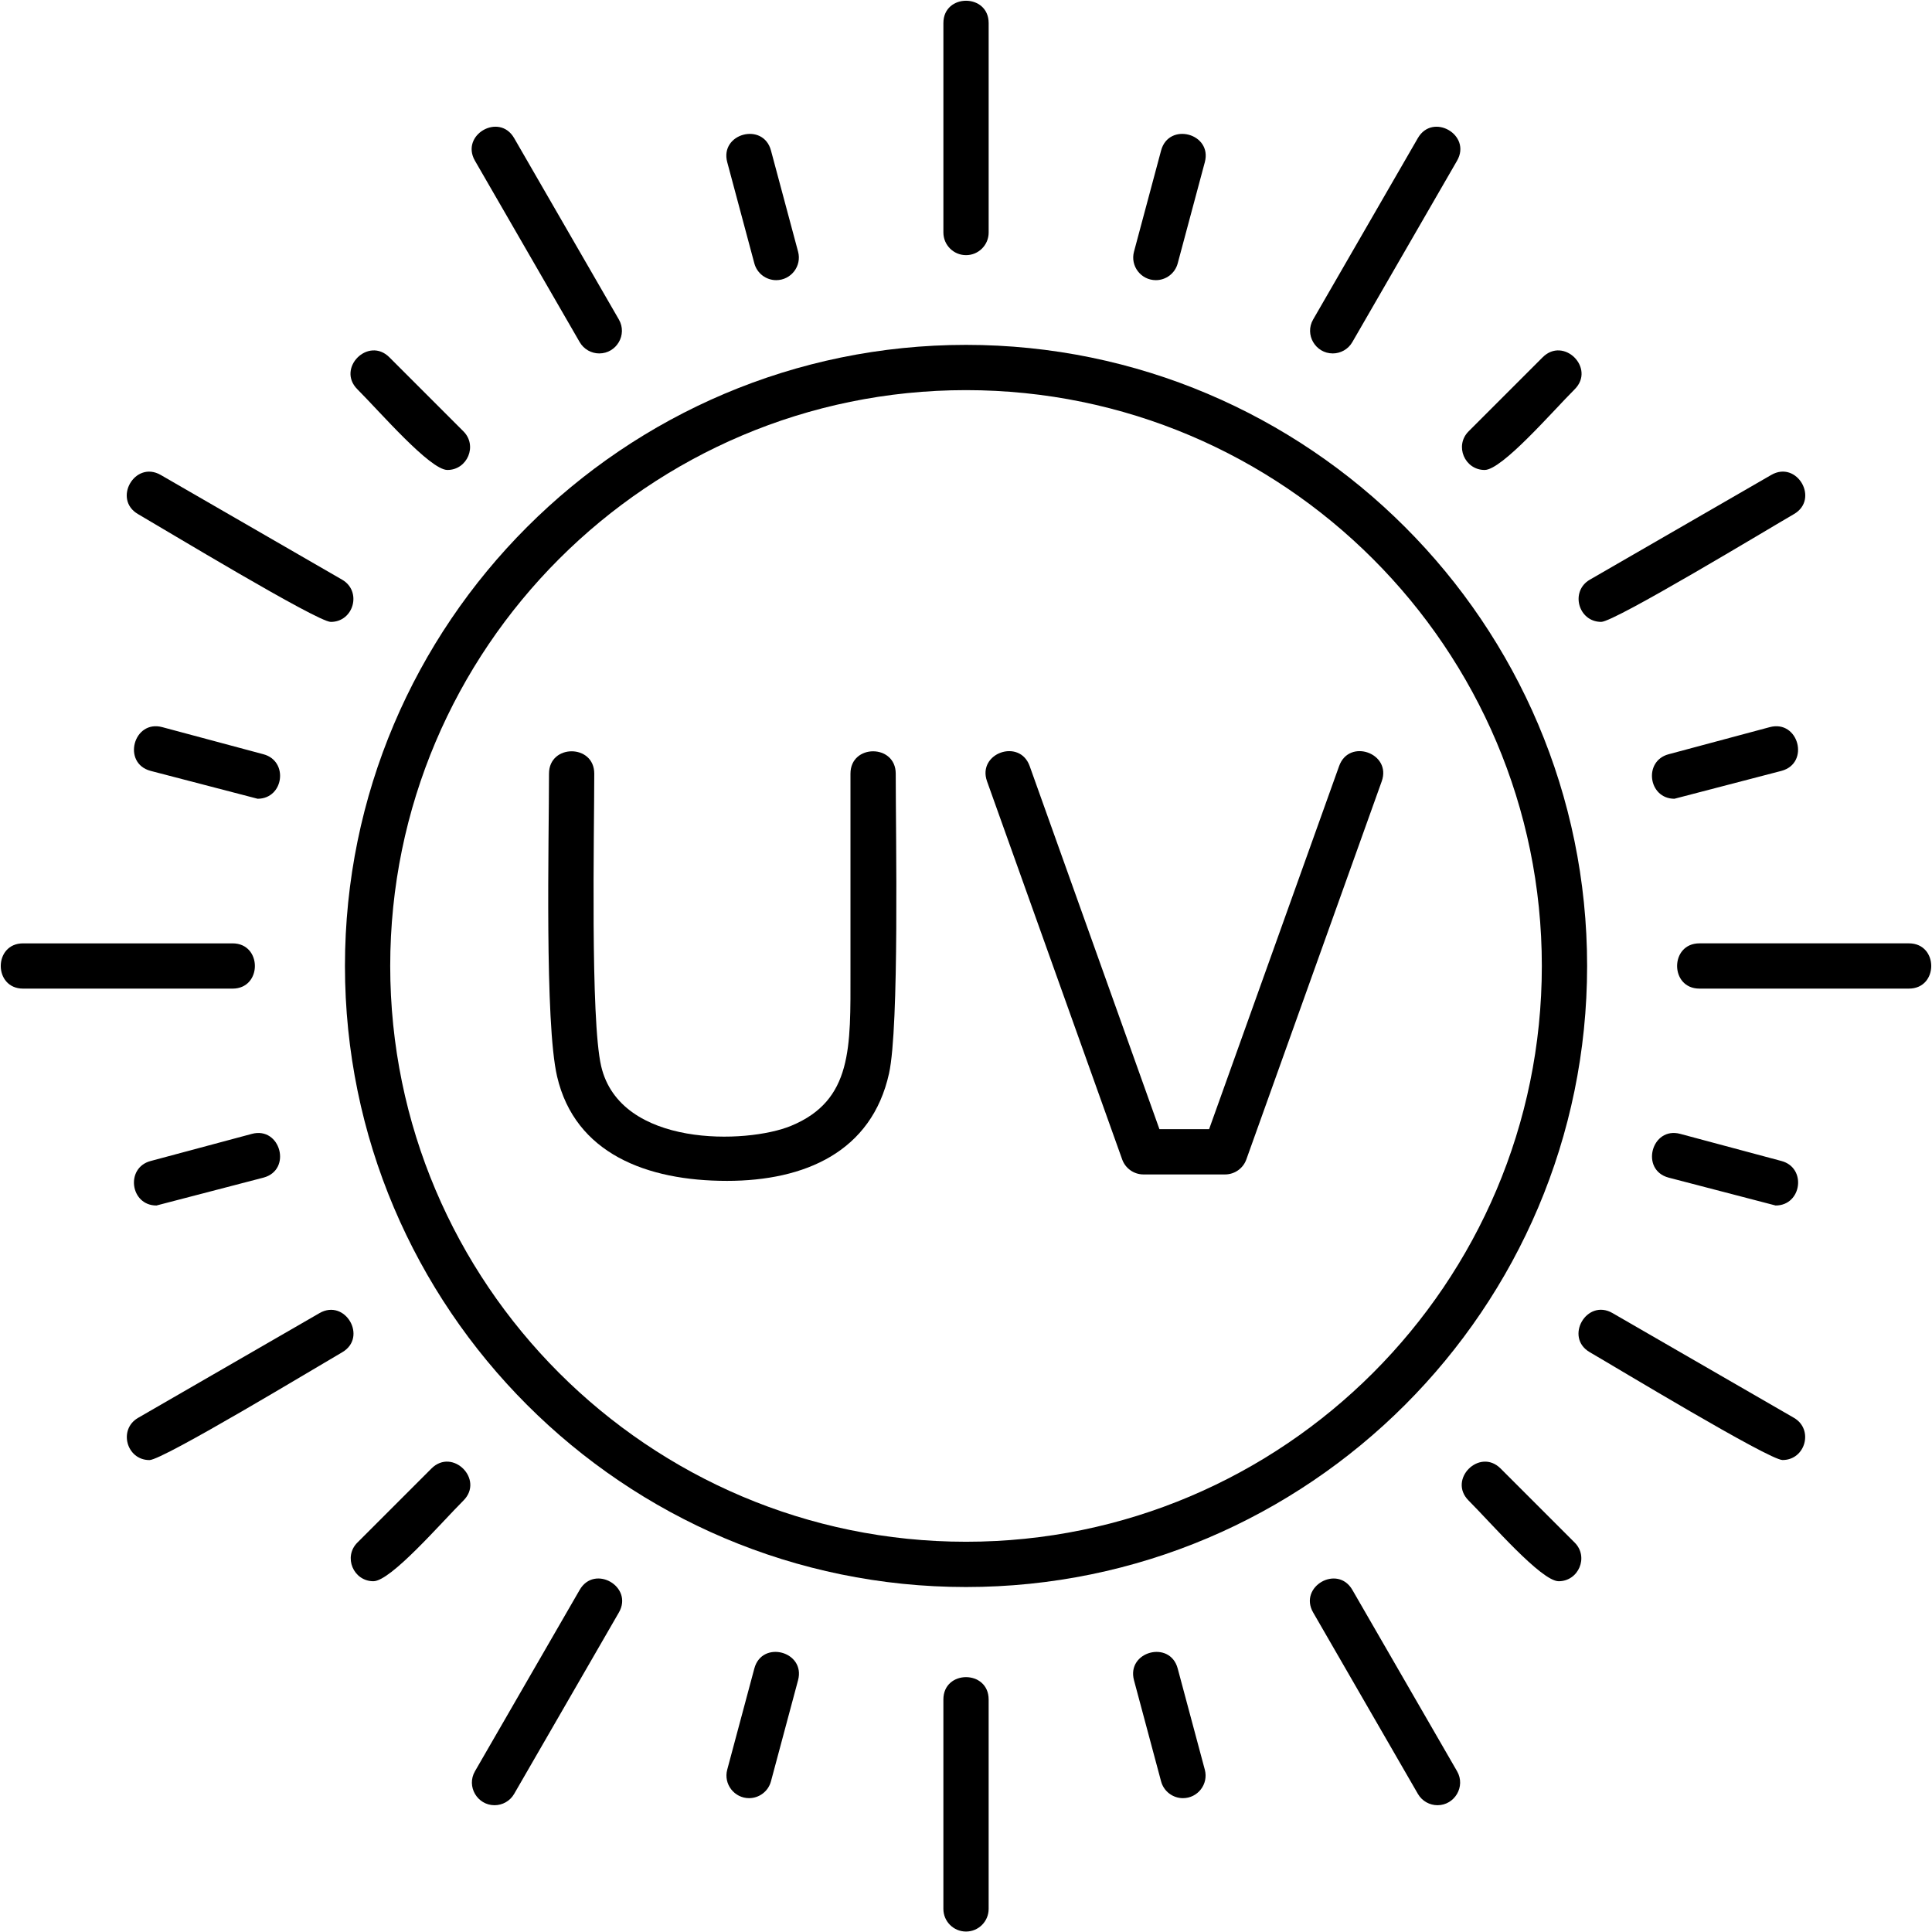 <?xml version="1.0" encoding="UTF-8"?>
<!DOCTYPE svg PUBLIC "-//W3C//DTD SVG 1.1//EN" "http://www.w3.org/Graphics/SVG/1.1/DTD/svg11.dtd">
<!-- Creator: CorelDRAW -->
<svg xmlns="http://www.w3.org/2000/svg" xml:space="preserve" width="1.707in" height="1.707in" version="1.1" style="shape-rendering:geometricPrecision; text-rendering:geometricPrecision; image-rendering:optimizeQuality; fill-rule:evenodd; clip-rule:evenodd"
viewBox="0 0 1706.66 1706.66"
 xmlns:xlink="http://www.w3.org/1999/xlink"
 xmlns:xodm="http://www.corel.com/coreldraw/odm/2003">
 <defs>
  <style type="text/css">
   <![CDATA[
    .fil0 {fill:black}
   ]]>
  </style>
 </defs>
 <g id="Layer_x0020_1">
  <path class="fil0" d="M853.35 1401.92c-302.52,0 -548.63,-246.12 -548.63,-548.64 0,-302.52 246.12,-548.63 548.63,-548.63 302.51,0 548.65,246.12 548.65,548.63 -0.01,302.51 -246.13,548.64 -548.65,548.64zm0 -1057.29c-280.48,0 -508.65,228.19 -508.65,508.65 0,280.46 228.19,508.65 508.65,508.65 280.47,0 508.65,-228.19 508.65,-508.65 0,-280.48 -228.18,-508.65 -508.65,-508.65z"/>
  <path class="fil0" d="M853.35 225.39c-11.03,0 -19.99,-8.96 -19.99,-19.99l0 -185.01c0,-26.32 39.98,-26.32 39.98,0l0 185.02c0,11.04 -8.95,19.98 -19.99,19.98z"/>
  <path class="fil0" d="M1177.28 312.2c-15.16,0 -25.07,-16.53 -17.3,-29.98l92.5 -160.23c13.15,-22.77 47.79,-2.82 34.62,19.99l-92.5 160.23c-3.7,6.42 -10.43,10 -17.32,10z"/>
  <path class="fil0" d="M1414.45 549.35c-20.3,0 -27.68,-27.11 -10.01,-37.3l160.23 -92.51c22.78,-13.17 42.79,21.47 19.99,34.62 -21.47,12.38 -158.28,95.19 -170.2,95.19z"/>
  <path class="fil0" d="M1686.25 873.3l-185.02 0c-26.31,0 -26.31,-39.98 0,-39.98l185.02 0c26.32,0 26.31,39.98 0,39.98z"/>
  <path class="fil0" d="M1574.64 1289.73c-11.94,0 -148.73,-82.81 -170.2,-95.19 -22.81,-13.15 -2.78,-47.77 19.99,-34.62l160.22 92.51c17.71,10.21 10.26,37.3 -10.01,37.3z"/>
  <path class="fil0" d="M1269.84 1594.66c-6.9,0 -13.62,-3.59 -17.33,-10.01l-92.51 -160.22c-13.15,-22.79 21.45,-42.77 34.62,-19.99l92.51 160.22c7.76,13.44 -2.15,30 -17.29,30z"/>
  <path class="fil0" d="M853.34 1706.26c-11.04,0 -19.99,-8.96 -19.99,-19.99l0 -185.01c0,-26.32 39.98,-26.31 39.98,0l0 185.01c0,11.03 -8.94,19.99 -19.99,19.99z"/>
  <path class="fil0" d="M436.85 1594.66c-15.18,0 -25.04,-16.56 -17.29,-29.99l92.51 -160.23c13.15,-22.81 47.77,-2.8 34.62,19.99l-92.51 160.23c-3.69,6.42 -10.41,10 -17.33,10z"/>
  <path class="fil0" d="M132.03 1289.78c-20.3,0 -27.71,-27.11 -10.03,-37.31l160.23 -92.5c22.78,-13.15 42.78,21.46 19.99,34.62 -21.37,12.35 -158.35,95.19 -170.19,95.19z"/>
  <path class="fil0" d="M205.42 873.31l-185.01 0c-26.32,0 -26.32,-39.98 0,-39.98l185.01 0c26.31,0 26.33,39.98 0,39.98z"/>
  <path class="fil0" d="M292.22 549.37c-11.92,0 -148.77,-82.81 -170.22,-95.19 -22.75,-13.13 -2.84,-47.79 19.99,-34.62l160.23 92.51c17.66,10.19 10.31,37.3 -10,37.3z"/>
  <path class="fil0" d="M529.41 312.21c-6.91,0 -13.63,-3.58 -17.34,-10l-92.52 -160.23c-13.15,-22.81 21.48,-42.78 34.62,-19.99l92.51 160.23c7.76,13.45 -2.13,29.98 -17.28,29.98z"/>
  <path class="fil0" d="M1021.05 247.48c-13.13,0 -22.74,-12.44 -19.32,-25.17l23.94 -89.36c6.81,-25.41 45.45,-15.13 38.62,10.34l-23.95 89.36c-2.38,8.94 -10.46,14.83 -19.29,14.83z"/>
  <path class="fil0" d="M1311.47 415.15c-17.62,0 -26.81,-21.47 -14.15,-34.12l65.41 -65.41c18.62,-18.62 46.9,9.66 28.28,28.26 -19.87,19.85 -64.16,71.27 -79.55,71.27z"/>
  <path class="fil0" d="M1479.14 705.59c-23.12,0 -27.62,-33.3 -5.17,-39.31l89.36 -23.95c25.46,-6.8 35.75,31.82 10.36,38.63l-94.55 24.63z"/>
  <path class="fil0" d="M1568.53 1064.9l-94.56 -24.64c-25.43,-6.8 -15.05,-45.5 10.36,-38.62l89.36 23.95c22.48,6.01 17.93,39.31 -5.16,39.31z"/>
  <path class="fil0" d="M1376.88 1396.8c-15.39,0 -59.74,-51.46 -79.56,-71.27 -18.64,-18.64 9.69,-46.89 28.28,-28.28l65.41 65.41c12.64,12.64 3.5,34.14 -14.14,34.14z"/>
  <path class="fil0" d="M1044.97 1588.43c-8.83,0 -16.91,-5.9 -19.3,-14.81l-23.94 -89.36c-6.81,-25.43 31.81,-35.81 38.61,-10.36l23.95 89.36c3.41,12.74 -6.19,25.17 -19.32,25.17z"/>
  <path class="fil0" d="M661.75 1588.43c-13.07,0 -22.76,-12.41 -19.34,-25.18l23.94 -89.36c6.83,-25.46 45.43,-15.06 38.63,10.35l-23.95 89.36c-2.4,8.92 -10.48,14.82 -19.29,14.82z"/>
  <path class="fil0" d="M329.83 1396.8c-17.62,0 -26.78,-21.51 -14.13,-34.14l65.41 -65.41c18.64,-18.64 46.87,9.69 28.26,28.28 -19.89,19.87 -64.15,71.27 -79.55,71.27z"/>
  <path class="fil0" d="M138.19 1064.9c-23.12,0 -27.64,-33.29 -5.15,-39.3l89.36 -23.95c25.35,-6.88 35.83,31.81 10.34,38.62l-94.55 24.63z"/>
  <path class="fil0" d="M227.56 705.59l-94.55 -24.63c-25.46,-6.82 -15.05,-45.44 10.34,-38.63l89.36 23.95c22.46,6.02 17.97,39.31 -5.15,39.31z"/>
  <path class="fil0" d="M395.24 415.15c-15.39,0 -59.66,-51.41 -79.54,-71.27 -18.62,-18.61 9.66,-46.88 28.26,-28.26l65.41 65.41c12.65,12.64 3.48,34.12 -14.14,34.12z"/>
  <path class="fil0" d="M685.66 247.48c-8.83,0 -16.91,-5.89 -19.3,-14.83l-23.94 -89.36c-6.82,-25.43 31.82,-35.77 38.63,-10.34l23.95 89.36c3.42,12.75 -6.24,25.17 -19.33,25.17z"/>
  <path class="fil0" d="M1082.13 1037.46l-72.02 0c-8.44,0 -15.98,-5.31 -18.82,-13.27l-119.39 -334.05c-8.86,-24.79 28.79,-38.2 37.67,-13.44l114.64 320.78 43.87 0 114.86 -320.79c8.87,-24.79 46.52,-11.3 37.64,13.48l-119.61 334.05c-2.84,7.93 -10.37,13.24 -18.82,13.24z"/>
  <path class="fil0" d="M642.07 1043.14c-70.68,0 -134.08,-24.13 -149.95,-92.2 -11.1,-47.61 -7.15,-208.91 -7.15,-267.53 0,-26.32 39.98,-26.32 39.98,0 0,52.11 -3.53,217.15 6.1,258.43 16.8,72.03 128.63,68.85 167.74,52.69 54.48,-22.51 52.48,-69.52 52.48,-135.67l0 -175.45c0,-26.32 39.98,-26.32 39.98,0 0,53.68 3.24,223.36 -5.91,264.79 -15.25,69.07 -74.08,94.94 -143.27,94.94z"/>
 </g>
</svg>
